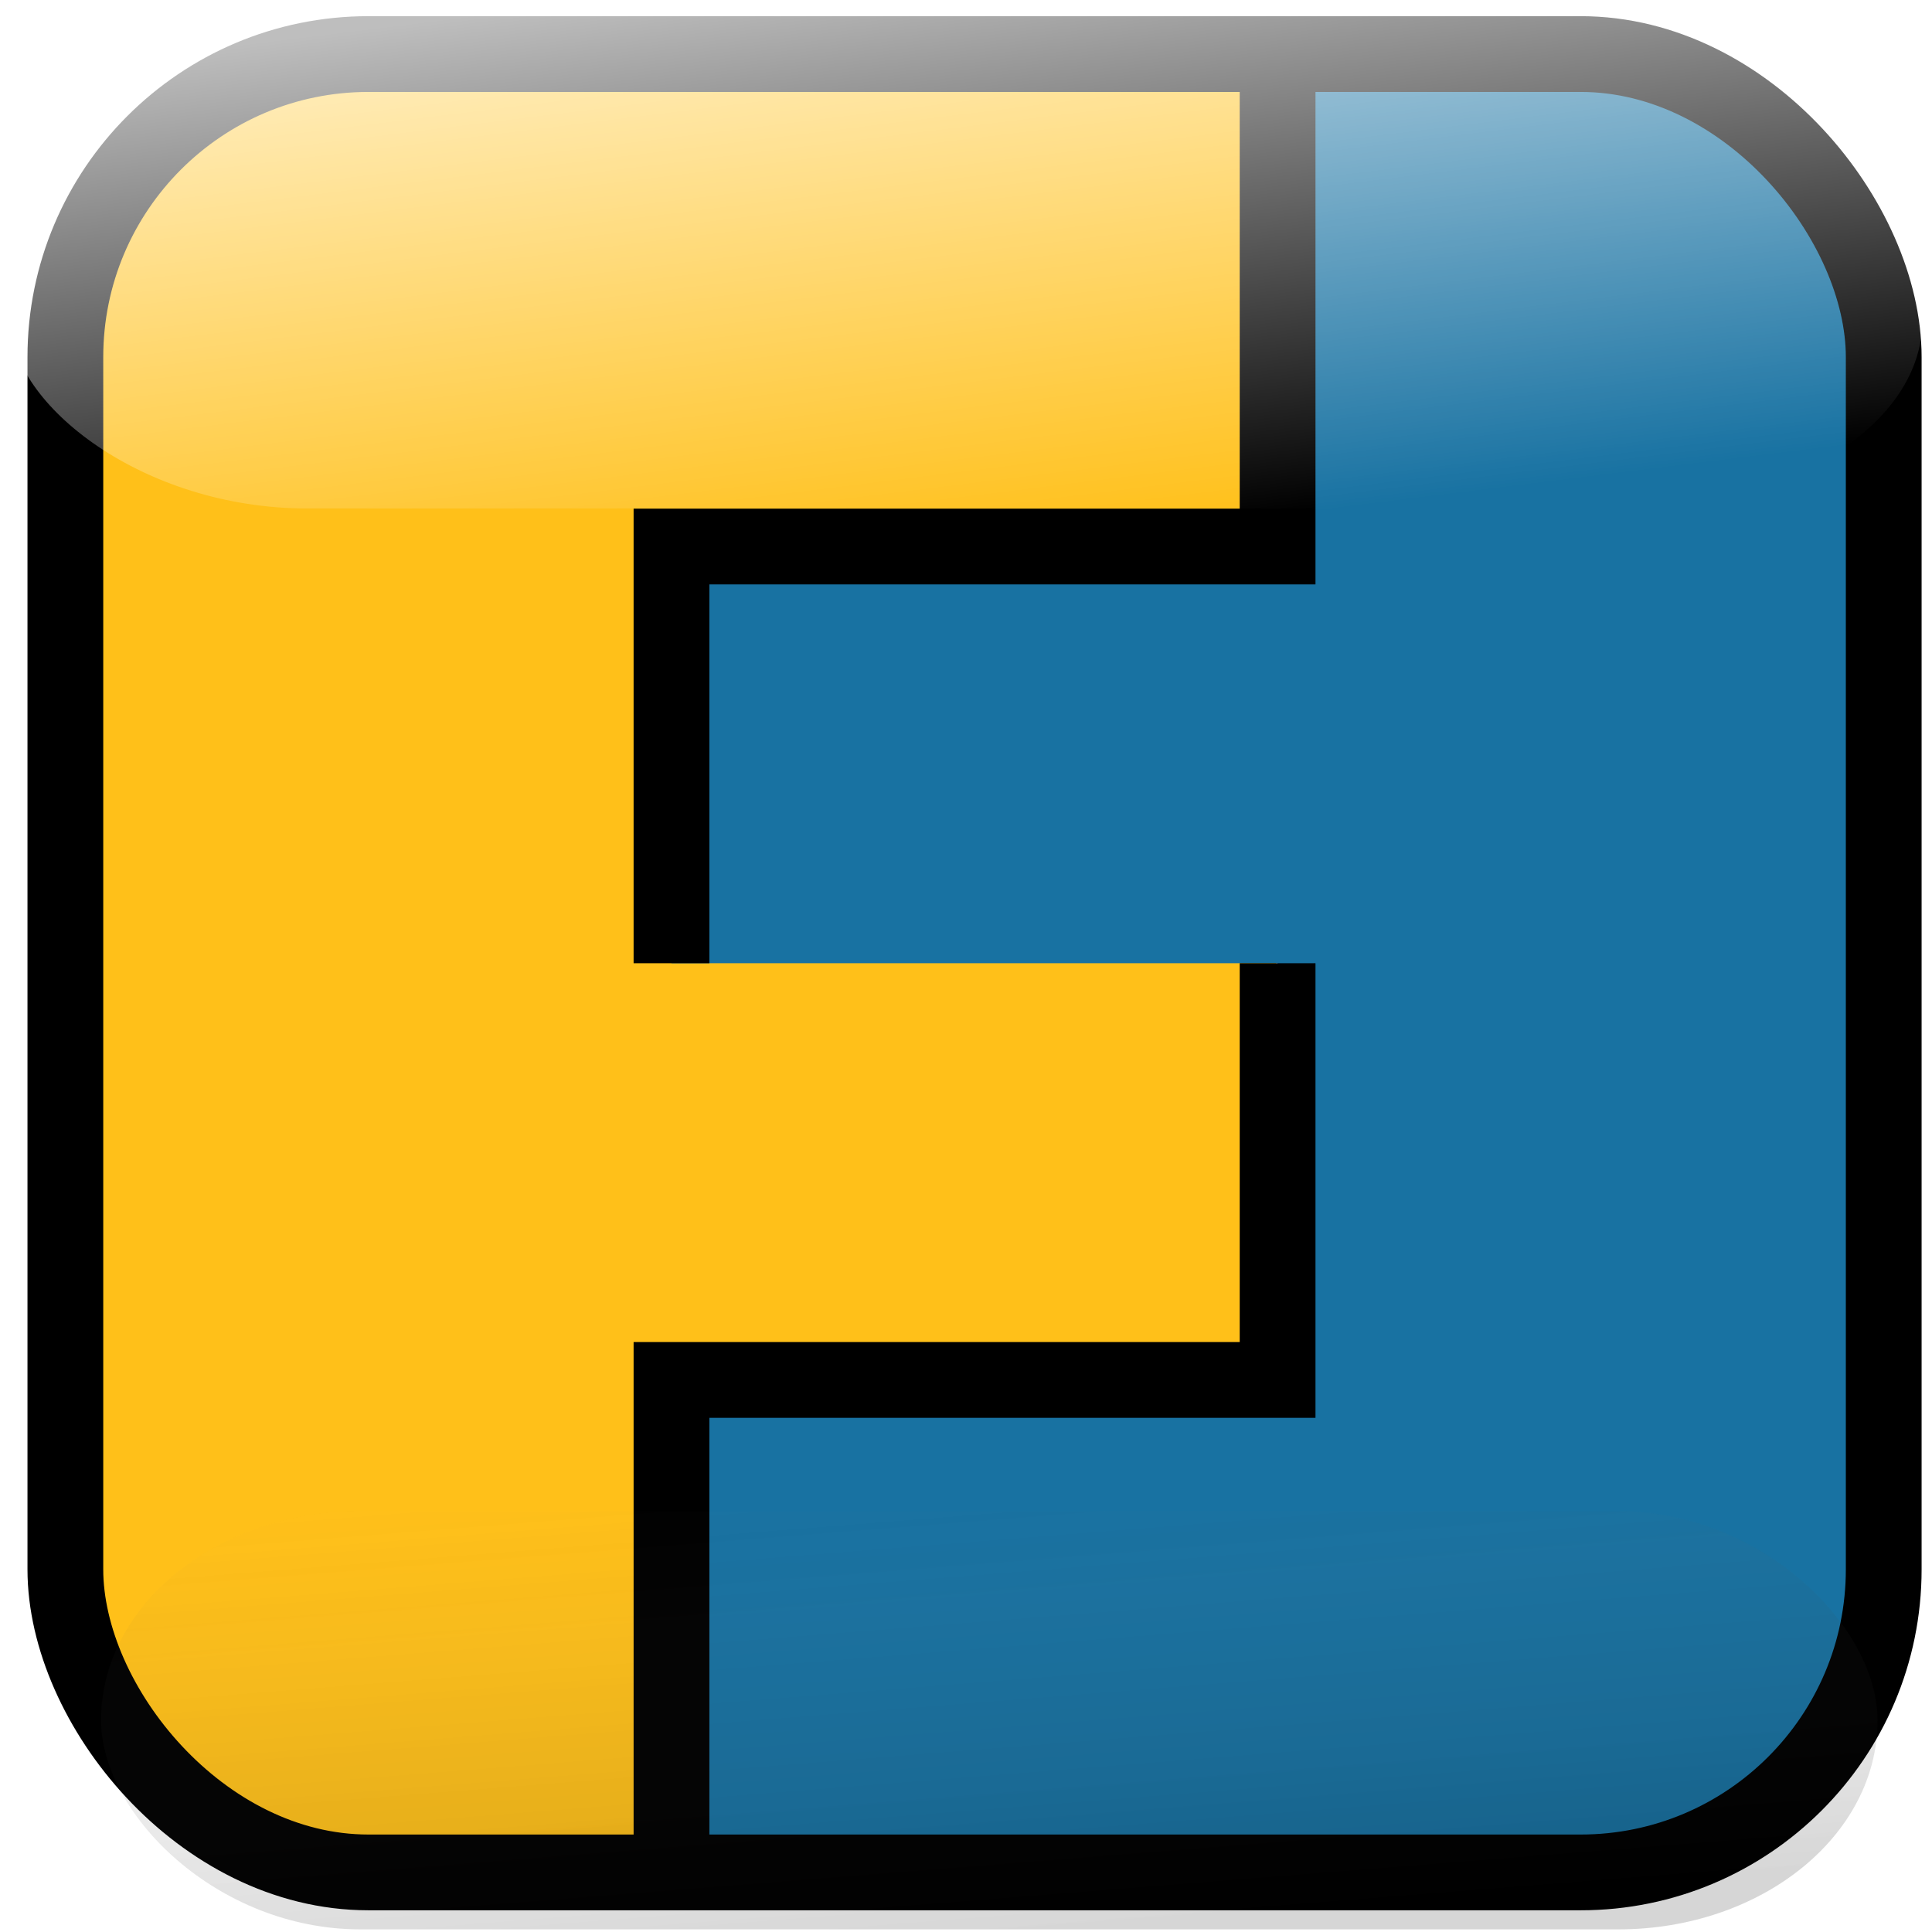 <svg height="102" width="102" xmlns="http://www.w3.org/2000/svg" xmlns:xlink="http://www.w3.org/1999/xlink"><linearGradient id="a" gradientTransform="scale(1 .545)" gradientUnits="userSpaceOnUse" x1="44.948" x2="54.103" y1="0" y2="46.797"><stop offset="0" stop-color="#fff" stop-opacity=".744"/><stop offset="1" stop-color="#fff" stop-opacity="0"/></linearGradient><linearGradient id="b" gradientTransform="matrix(1 0 0 .5 0 48)" gradientUnits="userSpaceOnUse" x1="52.017" x2="42.868" y1="96" y2="41.838"><stop offset="0" stop-opacity=".5"/><stop offset="1" stop-color="#818080" stop-opacity="0"/></linearGradient><filter id="c" height="1.24" width="1.06" x="-.03" y="-.12"><feGaussianBlur stdDeviation="1.2"/></filter><filter id="d" height="1.244" width="1.06" x="-.03" y="-.122"><feGaussianBlur stdDeviation="1.22"/></filter><g transform="translate(3.451 -953.508)"><path d="m16 0c-8.991.043-16 7.052-16 16v64c0 9.12 7.009 16 16 16h16v-26h32l-.084-23.932-31.916.168v-20.236h32v-26s-40 0-48 0z" fill="#ffc019" transform="translate(0 956.362)"/><path d="m80 1052.362c8.991 0 16.086-6.966 16-16 0 0 0-41.499 0-64 .078-9.016-7.067-16-16-16h-16v26h-32v22h32v22h-32v26z" fill="#1872a2"/></g><g fill="none" stroke="#000" stroke-width="4" transform="translate(3.451 2.854)"><path d="m64 0v26h-32v22m32 0v22h-32v26"/><rect height="96" rx="16" stroke-linecap="round" stroke-linejoin="round" width="96"/></g><rect fill="url(#a)" filter="url(#d)" height="24" rx="15.215" ry="8.299" transform="matrix(1.03 0 0 1.196 .549 -1.859)" width="98"/><rect fill="url(#b)" filter="url(#c)" height="24" opacity=".567" rx="14.008" ry="12" transform="matrix(.977 0 0 .92 5.335 13.541)" width="96" y="72"/></svg>